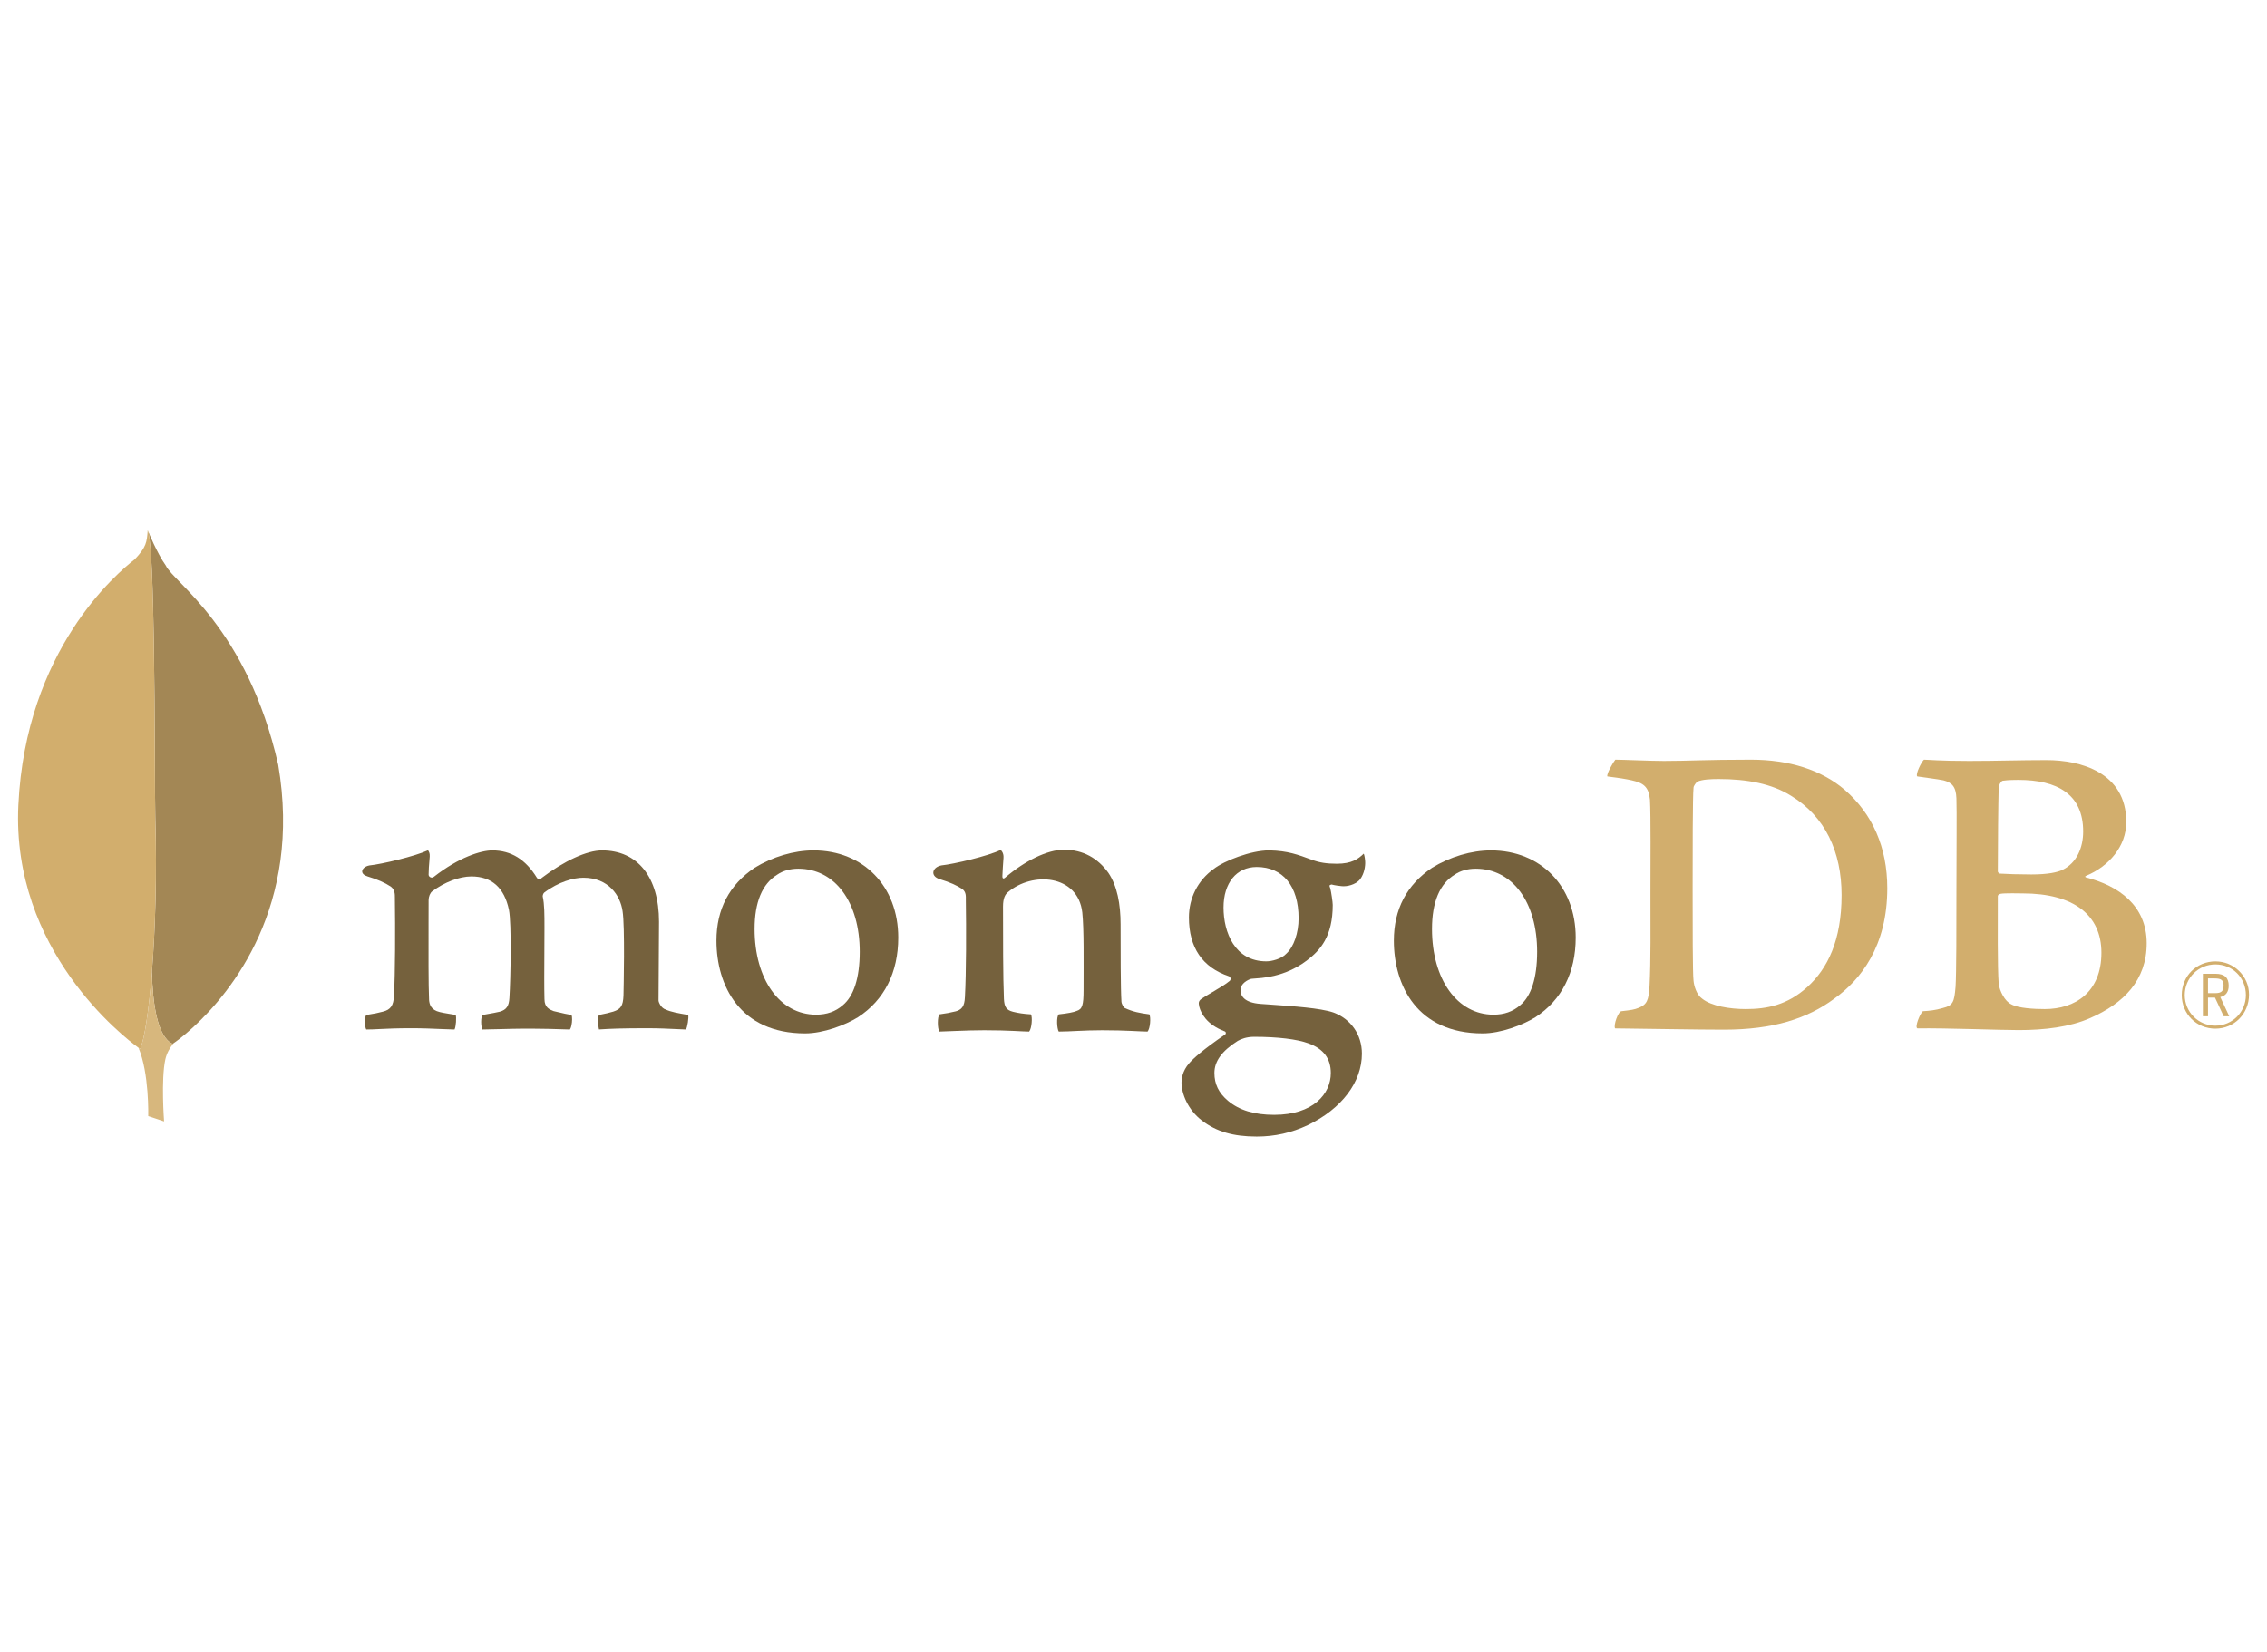 <?xml version="1.0" encoding="UTF-8"?>
<!DOCTYPE svg PUBLIC "-//W3C//DTD SVG 1.1//EN" "http://www.w3.org/Graphics/SVG/1.1/DTD/svg11.dtd">
<!-- Creator: CorelDRAW X7 -->
<svg xmlns="http://www.w3.org/2000/svg" xml:space="preserve" width="4.25in" height="3.097in" version="1.1" style="shape-rendering:geometricPrecision; text-rendering:geometricPrecision; image-rendering:optimizeQuality; fill-rule:evenodd; clip-rule:evenodd"
viewBox="0 0 42498 30965"
 xmlns:xlink="http://www.w3.org/1999/xlink">
 <defs>
  <style type="text/css">
   <![CDATA[
    .fil0 {fill:none}
    .fil2 {fill:#75613D}
    .fil3 {fill:#A38755}
    .fil1 {fill:#D2AE6D}
    .fil4 {fill:#D7B77D}
   ]]>
  </style>
 </defs>
 <g id="Layer_x0020_1">
  <g id="_2596362997264">
   <rect class="fil0" width="42498" height="30965"/>
   <g>
    <path class="fil1" d="M33576 14918c637,387 947,1048 947,1862 0,847 -261,1379 -645,1726 -375,338 -759,411 -1151,411 -302,0 -645,-57 -816,-194 -106,-72 -155,-242 -163,-338 -17,-113 -17,-1049 -17,-1718 0,-653 0,-1757 17,-1902 0,-32 49,-97 73,-113 90,-40 245,-48 400,-48 531,0 996,88 1355,314zm-751 -677c-857,0 -1175,24 -1632,24 -245,0 -773,-24 -911,-24 -41,48 -167,266 -150,314 204,25 350,49 457,73 212,48 318,113 342,363 17,298 9,1241 9,1725 0,677 8,1274 -17,1773 -16,266 -51,342 -199,403 -88,36 -140,43 -330,65 -57,6 -150,258 -117,322l9 0c702,8 1543,24 2033,24 922,0 1567,-209 2065,-580 498,-355 996,-983 996,-2072 0,-765 -277,-1394 -800,-1846 -432,-370 -1037,-564 -1755,-564z"/>
    <path class="fil1" d="M36676 14967c9,290 0,878 0,1749 0,637 0,1532 -16,1781 -24,291 -48,354 -244,402 -138,40 -239,50 -370,58 -49,40 -158,298 -101,322 547,-8 1531,32 1899,32 481,0 955,-56 1338,-225 629,-274 1061,-710 1061,-1403 0,-709 -530,-1080 -1134,-1233 -25,-8 -25,-24 0,-32 424,-178 751,-549 751,-1008 0,-935 -866,-1161 -1494,-1161 -506,0 -930,16 -1453,16 -555,0 -772,-24 -846,-24 -40,32 -166,274 -125,314 163,25 367,49 489,73 156,40 237,113 245,339zm776 1370c0,-524 8,-1282 16,-1572 0,-40 41,-121 74,-129 106,-16 245,-16 294,-16 726,0 1216,266 1216,967 0,307 -123,589 -384,718 -98,48 -277,88 -588,88 -220,0 -481,-8 -587,-16 -17,0 -41,-24 -41,-40zm49 419c73,-16 375,-8 416,-8 955,0 1477,403 1477,1113 0,741 -497,1056 -1061,1056 -204,0 -497,-16 -628,-89 -122,-57 -220,-250 -237,-387 -24,-322 -16,-1137 -16,-1645 0,-16 24,-32 49,-40z"/>
    <path class="fil2" d="M29539 17577c0,-962 -654,-1635 -1590,-1635 -364,0 -766,119 -1103,326 -475,319 -716,778 -716,1365 0,841 437,1740 1664,1740 341,0 752,-157 989,-303 494,-322 756,-839 756,-1493zm-1876 -1292c690,0 1153,626 1153,1558 0,486 -111,833 -319,1003 -136,118 -299,176 -499,176 -679,0 -1153,-661 -1153,-1606 0,-506 144,-849 428,-1021 103,-71 241,-110 390,-110z"/>
    <path class="fil2" d="M23654 18333l0 0zm843 -326c253,-191 487,-450 487,-1043 0,-53 -29,-244 -45,-309l-5 -13c-8,-20 -14,-36 -4,-50l31 -11c1,0 61,19 189,31l37 2c125,0 257,-57 314,-136 72,-99 97,-238 91,-331 -7,-92 -21,-132 -27,-144 -104,101 -226,189 -505,189 -189,0 -324,-21 -467,-74 -263,-97 -452,-168 -789,-176l-19 0c-328,0 -833,191 -1035,350 -293,211 -462,541 -462,906 0,566 252,937 753,1105 14,7 24,21 27,38 3,17 -2,34 -14,46 -74,64 -209,143 -328,213 -81,48 -157,93 -204,126 -61,44 -52,87 -42,132l3 18c31,115 133,328 471,457 15,3 26,17 26,33 0,16 -9,28 -22,33 -410,282 -588,445 -664,532 -131,148 -145,302 -145,362 0,209 118,510 382,713 271,208 588,301 1028,301 338,0 651,-70 959,-215 634,-306 1013,-806 1013,-1339 0,-356 -206,-652 -537,-773 -241,-82 -753,-117 -1162,-146l-201 -14c-310,-23 -376,-154 -376,-260 0,-126 144,-195 199,-210l7 -1 96 -8 97 -8c319,-34 601,-143 843,-326zm-153 -793c0,275 -90,536 -228,662 -91,101 -275,146 -377,146 -592,0 -802,-544 -802,-1009 0,-462 244,-760 622,-760 491,0 785,359 785,961zm-1140 2299c61,-35 165,-76 306,-76 443,0 804,44 1020,123 281,102 418,285 418,556 0,390 -329,784 -1062,784 -373,0 -656,-87 -866,-264 -174,-147 -254,-312 -254,-520 0,-220 138,-412 438,-603z"/>
    <path class="fil2" d="M21007 17331c0,-387 -65,-725 -228,-967 -196,-274 -474,-435 -833,-435 -318,0 -743,217 -1094,516 -8,8 -62,59 -61,-21 2,-79 14,-240 21,-342 8,-101 -53,-149 -53,-149 -229,113 -872,265 -1110,290 -174,33 -218,200 -33,258l3 1c194,58 324,120 421,184 74,57 66,137 66,202 8,540 8,1370 -17,1822 -8,177 -57,241 -187,274l12 -4c-98,24 -180,40 -302,56 -41,40 -41,274 -1,323 82,0 498,-25 841,-25 474,0 719,25 841,25 49,-57 65,-275 33,-323 -139,-8 -237,-24 -335,-48 -131,-33 -163,-97 -171,-242 -17,-379 -17,-1185 -17,-1733 0,-153 41,-226 90,-266 459,-393 1315,-334 1396,379 33,306 24,919 24,1451 0,290 -24,362 -130,395 -49,24 -180,48 -335,64 -49,48 -33,274 0,323 212,0 457,-25 816,-25 449,0 735,25 849,25 49,-57 65,-267 33,-323 -180,-24 -310,-48 -465,-121 -25,-16 -58,-89 -58,-113 -16,-250 -16,-975 -16,-1451z"/>
    <path class="fil2" d="M14964 16285l0 0zm-818 1131c0,-505 144,-849 427,-1021 103,-71 242,-110 391,-110 689,0 1153,626 1153,1558 0,486 -111,833 -319,1003 -136,118 -299,176 -500,176 -678,0 -1152,-661 -1152,-1606zm2693 161c0,-963 -654,-1635 -1589,-1635 -364,0 -767,119 -1104,326 -474,319 -715,778 -715,1365 0,841 437,1740 1663,1740 342,0 753,-157 990,-303 494,-322 755,-839 755,-1493z"/>
    <path class="fil2" d="M12349 18108c2,-284 5,-589 5,-829 0,-837 -400,-1337 -1068,-1337 -282,0 -705,193 -1131,516 -9,14 -26,24 -44,24 -18,0 -35,-10 -47,-28 -211,-344 -484,-512 -835,-512 -213,0 -628,130 -1091,492 -12,12 -27,18 -42,18 -32,0 -61,-25 -61,-52 0,-92 8,-184 15,-265l6 -79c5,-61 -18,-99 -32,-116 -244,112 -863,260 -1100,284 -89,17 -132,69 -134,109 -2,42 36,78 104,98 179,54 320,115 433,190 77,59 76,143 76,205l0 17c8,573 7,1388 -17,1823 -8,185 -63,263 -207,299 -86,23 -159,39 -313,63 -11,13 -23,50 -25,109 -3,77 11,141 25,163 83,0 166,-4 261,-9 143,-7 321,-15 576,-15 217,0 407,8 560,15 100,4 187,8 258,9 28,-54 38,-229 22,-273l-132 -22c-71,-12 -132,-22 -167,-32 -163,-38 -193,-140 -200,-226 -13,-280 -11,-926 -10,-1445l1 -427c0,-66 29,-137 68,-166 230,-172 511,-279 734,-279 381,0 617,211 704,626 51,259 32,1292 9,1651 -9,154 -55,221 -176,258 -71,17 -145,30 -230,45l-99 18c-13,15 -25,63 -25,131 0,74 14,125 24,141 70,0 192,-4 322,-7 159,-4 340,-9 451,-9 365,0 619,7 866,16 6,-7 18,-26 28,-70 19,-79 17,-171 4,-202 -98,-16 -165,-32 -229,-48l-108 -25c-76,-30 -171,-67 -171,-225 -6,-231 -4,-536 -2,-859l2 -472c0,-265 0,-440 -32,-591l-1 -5c0,-21 10,-53 27,-69 272,-206 558,-280 734,-280 477,0 695,338 736,627 46,278 20,1452 17,1585 -8,188 -49,252 -190,298 -78,23 -142,39 -271,64 -20,37 -14,215 2,271 222,-15 454,-23 898,-23 221,0 411,9 550,16 76,4 138,7 182,8 27,-38 56,-225 42,-273l-7 -1c-178,-31 -319,-55 -417,-102 -79,-22 -132,-131 -132,-170 0,-162 2,-396 4,-646z"/>
    <path class="fil3" d="M3629 19250c698,-643 2040,-2263 1586,-4916 -583,-2567 -1959,-3411 -2107,-3733 -163,-228 -327,-633 -327,-633l0 5c58,221 87,1096 103,2078 22,1375 18,2962 27,3263 33,1076 0,2110 -63,2907 13,587 98,1215 389,1349 0,0 5,-4 16,-12 46,-31 182,-130 363,-296 5,-4 9,-8 13,-12z"/>
    <path class="fil1" d="M2848 18221c63,-797 96,-1831 63,-2907 -9,-301 -5,-1888 -27,-3263 -16,-982 -45,-1857 -103,-2078 -4,-14 -8,-26 -12,-35 -16,227 -25,315 -241,545 -333,260 -2045,1694 -2184,4611 -130,2722 1970,4343 2252,4548 21,15 32,23 32,23 81,-186 163,-716 220,-1444z"/>
    <path class="fil4" d="M3237 19570c-291,-134 -376,-762 -389,-1349 -57,728 -139,1258 -220,1444 0,0 -11,-8 -32,-23 203,474 183,1282 183,1282l297 99c0,0 -60,-786 24,-1165 26,-115 84,-215 153,-300 -11,8 -16,12 -16,12z"/>
    <path class="fil1" d="M41518 18342c125,0 166,34 166,136 0,101 -42,140 -154,140l-138 0 0 -276 126 0zm-222 -87l0 797 96 0 0 -350 131 0 163 350 104 0 -168 -361c103,-21 158,-96 158,-213 0,-145 -73,-223 -248,-223l-236 0z"/>
    <path class="fil1" d="M41532 18080c322,0 570,251 570,575 0,317 -255,573 -572,573 -319,0 -574,-256 -574,-573 0,-322 255,-575 576,-575zm-632 574c0,354 276,630 630,630 354,0 631,-280 631,-639 0,-344 -282,-622 -629,-622 -356,0 -632,275 -632,631z"/>
   </g>
  </g>
 </g>
</svg>
